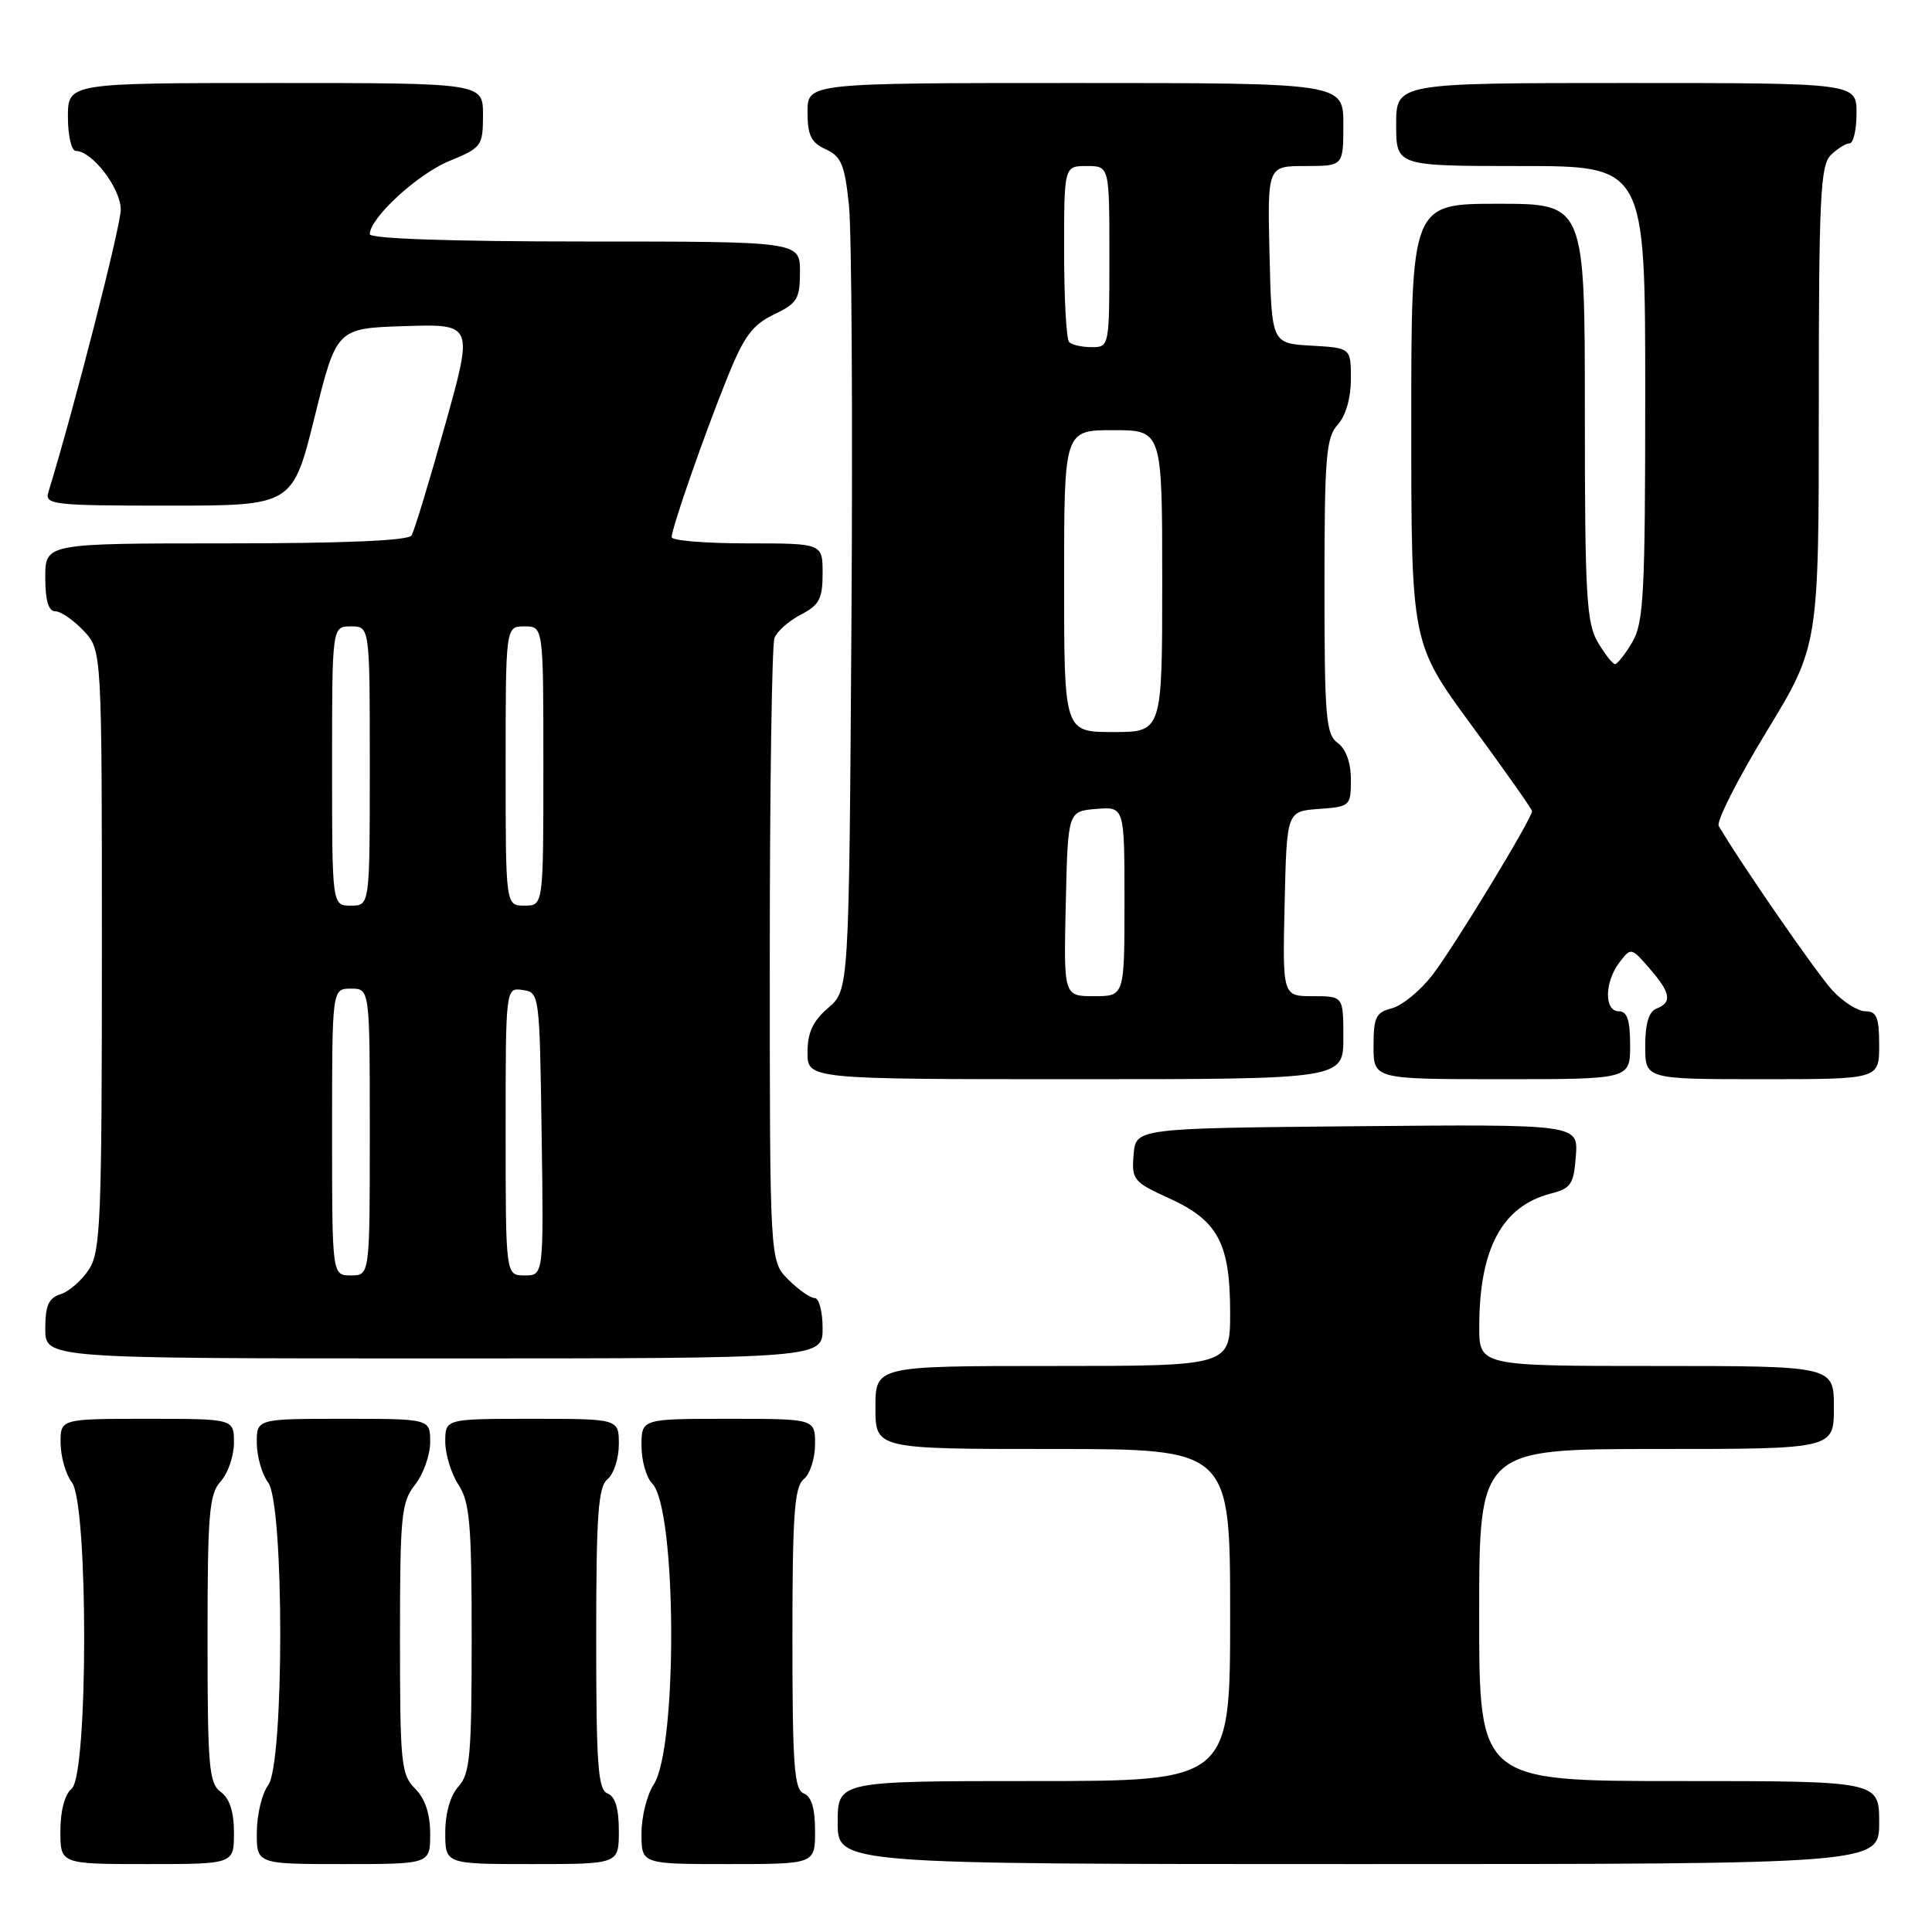 <?xml version="1.0" encoding="UTF-8" standalone="no"?>
<!DOCTYPE svg PUBLIC "-//W3C//DTD SVG 1.1//EN" "http://www.w3.org/Graphics/SVG/1.1/DTD/svg11.dtd" >
<svg xmlns="http://www.w3.org/2000/svg" xmlns:xlink="http://www.w3.org/1999/xlink" version="1.1" viewBox="0 0 256 256">
 <g >
 <path fill="currentColor"
d=" M 31.00 242.86 C 31.00 240.07 30.43 238.30 29.25 237.44 C 27.69 236.30 27.50 234.10 27.50 217.19 C 27.50 200.52 27.71 197.97 29.25 196.28 C 30.21 195.21 31.00 192.92 31.00 191.17 C 31.00 188.00 31.00 188.00 19.50 188.00 C 8.00 188.00 8.00 188.00 8.03 191.25 C 8.05 193.04 8.72 195.37 9.53 196.44 C 11.71 199.33 11.69 235.19 9.50 237.00 C 8.58 237.76 8.00 239.95 8.00 242.62 C 8.00 247.00 8.00 247.00 19.50 247.00 C 31.00 247.00 31.00 247.00 31.00 242.86 Z  M 57.00 243.00 C 57.00 240.33 56.33 238.33 55.00 237.00 C 53.15 235.15 53.00 233.67 53.00 217.13 C 53.00 200.78 53.17 199.05 55.00 196.73 C 56.10 195.33 57.00 192.79 57.00 191.09 C 57.00 188.00 57.00 188.00 45.50 188.00 C 34.00 188.00 34.00 188.00 34.03 191.25 C 34.05 193.04 34.72 195.37 35.53 196.44 C 37.67 199.27 37.67 233.73 35.53 236.56 C 34.72 237.63 34.05 240.41 34.03 242.75 C 34.00 247.00 34.00 247.00 45.50 247.00 C 57.00 247.00 57.00 247.00 57.00 243.00 Z  M 82.00 242.61 C 82.00 239.62 81.52 238.03 80.50 237.64 C 79.24 237.15 79.00 233.93 79.00 217.15 C 79.00 200.68 79.26 197.03 80.50 196.00 C 81.33 195.32 82.00 193.24 82.00 191.38 C 82.00 188.00 82.00 188.00 70.50 188.00 C 59.00 188.00 59.00 188.00 59.00 191.04 C 59.00 192.70 59.79 195.27 60.75 196.74 C 62.25 199.03 62.50 201.94 62.50 217.10 C 62.50 232.54 62.28 235.04 60.75 236.72 C 59.67 237.91 59.00 240.26 59.00 242.83 C 59.00 247.00 59.00 247.00 70.50 247.00 C 82.00 247.00 82.00 247.00 82.00 242.61 Z  M 108.00 242.61 C 108.00 239.62 107.52 238.03 106.50 237.64 C 105.24 237.15 105.00 233.93 105.00 217.15 C 105.00 200.68 105.26 197.03 106.50 196.00 C 107.33 195.32 108.00 193.24 108.00 191.38 C 108.00 188.00 108.00 188.00 96.50 188.00 C 85.00 188.00 85.00 188.00 85.00 191.57 C 85.00 193.54 85.64 195.78 86.41 196.56 C 89.67 199.81 89.82 231.57 86.61 236.48 C 85.72 237.83 85.00 240.75 85.00 242.96 C 85.00 247.00 85.00 247.00 96.50 247.00 C 108.00 247.00 108.00 247.00 108.00 242.61 Z  M 249.00 241.50 C 249.00 236.00 249.00 236.00 222.50 236.00 C 196.00 236.00 196.00 236.00 196.00 214.00 C 196.00 192.00 196.00 192.00 219.50 192.00 C 243.00 192.00 243.00 192.00 243.00 186.50 C 243.00 181.00 243.00 181.00 219.50 181.00 C 196.00 181.00 196.00 181.00 196.01 175.75 C 196.02 165.45 199.05 159.82 205.47 158.16 C 208.17 157.47 208.53 156.92 208.81 153.18 C 209.12 148.97 209.12 148.97 179.81 149.23 C 150.50 149.50 150.50 149.50 150.21 153.00 C 149.93 156.32 150.17 156.62 154.96 158.80 C 161.40 161.74 163.00 164.75 163.00 173.95 C 163.00 181.00 163.00 181.00 139.50 181.00 C 116.00 181.00 116.00 181.00 116.00 186.50 C 116.00 192.00 116.00 192.00 139.50 192.00 C 163.00 192.00 163.00 192.00 163.00 214.00 C 163.00 236.00 163.00 236.00 137.00 236.00 C 111.00 236.00 111.00 236.00 111.00 241.50 C 111.00 247.00 111.00 247.00 180.00 247.00 C 249.00 247.00 249.00 247.00 249.00 241.50 Z  M 109.00 176.00 C 109.00 173.80 108.53 172.00 107.95 172.00 C 107.38 172.00 105.80 170.90 104.45 169.55 C 102.00 167.09 102.00 167.09 102.00 126.63 C 102.00 104.37 102.28 85.44 102.62 84.54 C 102.96 83.65 104.54 82.26 106.12 81.44 C 108.56 80.18 109.00 79.34 109.00 75.97 C 109.00 72.00 109.00 72.00 99.00 72.00 C 93.50 72.00 89.00 71.63 89.00 71.18 C 89.00 69.97 93.34 57.54 96.42 49.92 C 98.58 44.56 99.73 43.02 102.54 41.68 C 105.64 40.20 106.00 39.61 106.00 36.02 C 106.00 32.00 106.00 32.00 77.50 32.00 C 59.85 32.00 49.00 31.63 49.00 31.03 C 49.00 28.89 55.33 23.06 59.52 21.34 C 63.83 19.57 63.99 19.34 64.00 15.25 C 64.00 11.00 64.00 11.00 36.50 11.00 C 9.00 11.00 9.00 11.00 9.00 15.50 C 9.00 17.98 9.47 20.00 10.05 20.00 C 12.20 20.00 16.00 24.95 16.00 27.77 C 16.00 29.98 9.81 54.15 6.40 65.25 C 5.91 66.87 7.11 67.00 22.32 67.00 C 38.77 67.00 38.77 67.00 41.69 55.25 C 44.60 43.50 44.60 43.50 53.66 43.21 C 62.73 42.93 62.73 42.93 58.95 56.41 C 56.88 63.83 54.89 70.37 54.53 70.95 C 54.11 71.64 45.57 72.00 29.94 72.00 C 6.00 72.00 6.00 72.00 6.00 76.50 C 6.00 79.57 6.42 81.00 7.33 81.00 C 8.05 81.00 9.74 82.16 11.08 83.58 C 13.50 86.16 13.50 86.16 13.50 125.87 C 13.50 161.78 13.33 165.84 11.78 168.22 C 10.83 169.66 9.14 171.14 8.03 171.49 C 6.44 171.99 6.00 173.00 6.00 176.07 C 6.00 180.00 6.00 180.00 57.50 180.00 C 109.00 180.00 109.00 180.00 109.00 176.00 Z  M 178.00 137.50 C 178.00 132.00 178.00 132.00 173.97 132.00 C 169.94 132.00 169.94 132.00 170.22 119.75 C 170.50 107.50 170.50 107.50 174.75 107.19 C 178.90 106.89 179.00 106.80 179.00 103.30 C 179.00 101.05 178.35 99.25 177.25 98.44 C 175.69 97.30 175.50 95.08 175.50 77.69 C 175.50 60.54 175.71 57.98 177.25 56.28 C 178.32 55.09 179.00 52.74 179.00 50.22 C 179.00 46.10 179.00 46.10 173.75 45.80 C 168.50 45.50 168.50 45.50 168.22 33.75 C 167.94 22.00 167.94 22.00 172.97 22.00 C 178.00 22.00 178.00 22.00 178.00 16.50 C 178.00 11.00 178.00 11.00 142.50 11.00 C 107.00 11.00 107.00 11.00 107.00 14.84 C 107.00 17.93 107.47 18.89 109.41 19.78 C 111.47 20.72 111.93 21.81 112.49 27.19 C 112.85 30.66 113.00 55.48 112.82 82.34 C 112.50 131.17 112.50 131.17 109.75 133.54 C 107.71 135.29 107.00 136.82 107.00 139.45 C 107.00 143.00 107.00 143.00 142.50 143.00 C 178.00 143.00 178.00 143.00 178.00 137.50 Z  M 216.00 138.50 C 216.00 135.17 215.61 134.00 214.50 134.00 C 212.54 134.00 212.60 130.11 214.60 127.50 C 216.11 125.53 216.16 125.54 218.56 128.31 C 221.38 131.55 221.60 132.83 219.50 133.64 C 218.48 134.03 218.00 135.62 218.00 138.61 C 218.00 143.00 218.00 143.00 233.50 143.00 C 249.00 143.00 249.00 143.00 249.00 138.50 C 249.00 134.82 248.67 134.00 247.19 134.00 C 246.19 134.00 244.22 132.76 242.82 131.25 C 240.78 129.06 230.60 114.34 227.74 109.44 C 227.40 108.86 230.24 103.25 234.06 96.97 C 241.00 85.56 241.00 85.56 241.00 53.85 C 241.00 26.36 241.21 21.93 242.57 20.57 C 243.44 19.71 244.56 19.00 245.07 19.00 C 245.58 19.00 246.00 17.20 246.00 15.00 C 246.00 11.00 246.00 11.00 215.50 11.00 C 185.00 11.00 185.00 11.00 185.00 16.50 C 185.00 22.00 185.00 22.00 201.50 22.00 C 218.00 22.00 218.00 22.00 218.00 52.10 C 218.00 78.73 217.80 82.53 216.28 85.10 C 215.34 86.69 214.31 88.00 214.00 88.00 C 213.69 88.00 212.66 86.69 211.72 85.10 C 210.21 82.54 210.00 78.87 210.00 54.60 C 210.00 27.00 210.00 27.00 198.50 27.00 C 187.00 27.00 187.00 27.00 187.00 56.12 C 187.00 85.23 187.00 85.23 195.00 96.12 C 199.40 102.11 203.00 107.22 203.00 107.48 C 203.00 108.48 192.52 125.72 189.76 129.25 C 188.15 131.32 185.74 133.28 184.41 133.61 C 182.32 134.14 182.00 134.80 182.00 138.61 C 182.00 143.00 182.00 143.00 199.00 143.00 C 216.00 143.00 216.00 143.00 216.00 138.50 Z  M 44.00 150.00 C 44.00 131.00 44.00 131.00 46.50 131.00 C 49.00 131.00 49.00 131.00 49.00 150.00 C 49.00 169.00 49.00 169.00 46.50 169.00 C 44.00 169.00 44.00 169.00 44.00 150.00 Z  M 67.00 149.93 C 67.00 130.86 67.00 130.86 69.25 131.18 C 71.48 131.50 71.50 131.66 71.77 150.25 C 72.04 169.00 72.04 169.00 69.52 169.00 C 67.00 169.00 67.00 169.00 67.00 149.93 Z  M 44.00 101.50 C 44.00 83.00 44.00 83.00 46.50 83.00 C 49.00 83.00 49.00 83.00 49.00 101.50 C 49.00 120.00 49.00 120.00 46.50 120.00 C 44.00 120.00 44.00 120.00 44.00 101.50 Z  M 67.00 101.50 C 67.00 83.00 67.00 83.00 69.50 83.00 C 72.00 83.00 72.00 83.00 72.00 101.50 C 72.00 120.00 72.00 120.00 69.50 120.00 C 67.00 120.00 67.00 120.00 67.00 101.50 Z  M 141.22 119.75 C 141.50 107.50 141.50 107.50 145.25 107.19 C 149.00 106.88 149.00 106.88 149.00 119.44 C 149.00 132.00 149.00 132.00 144.97 132.00 C 140.94 132.00 140.94 132.00 141.22 119.75 Z  M 141.00 77.00 C 141.00 57.00 141.00 57.00 147.50 57.00 C 154.00 57.00 154.00 57.00 154.00 77.00 C 154.00 97.00 154.00 97.00 147.50 97.00 C 141.00 97.00 141.00 97.00 141.00 77.00 Z  M 141.67 45.33 C 141.30 44.97 141.00 39.57 141.00 33.33 C 141.00 22.00 141.00 22.00 144.00 22.00 C 147.00 22.00 147.00 22.00 147.00 34.00 C 147.00 45.90 146.98 46.00 144.67 46.00 C 143.38 46.00 142.03 45.70 141.67 45.33 Z "/>
</g>
</svg>